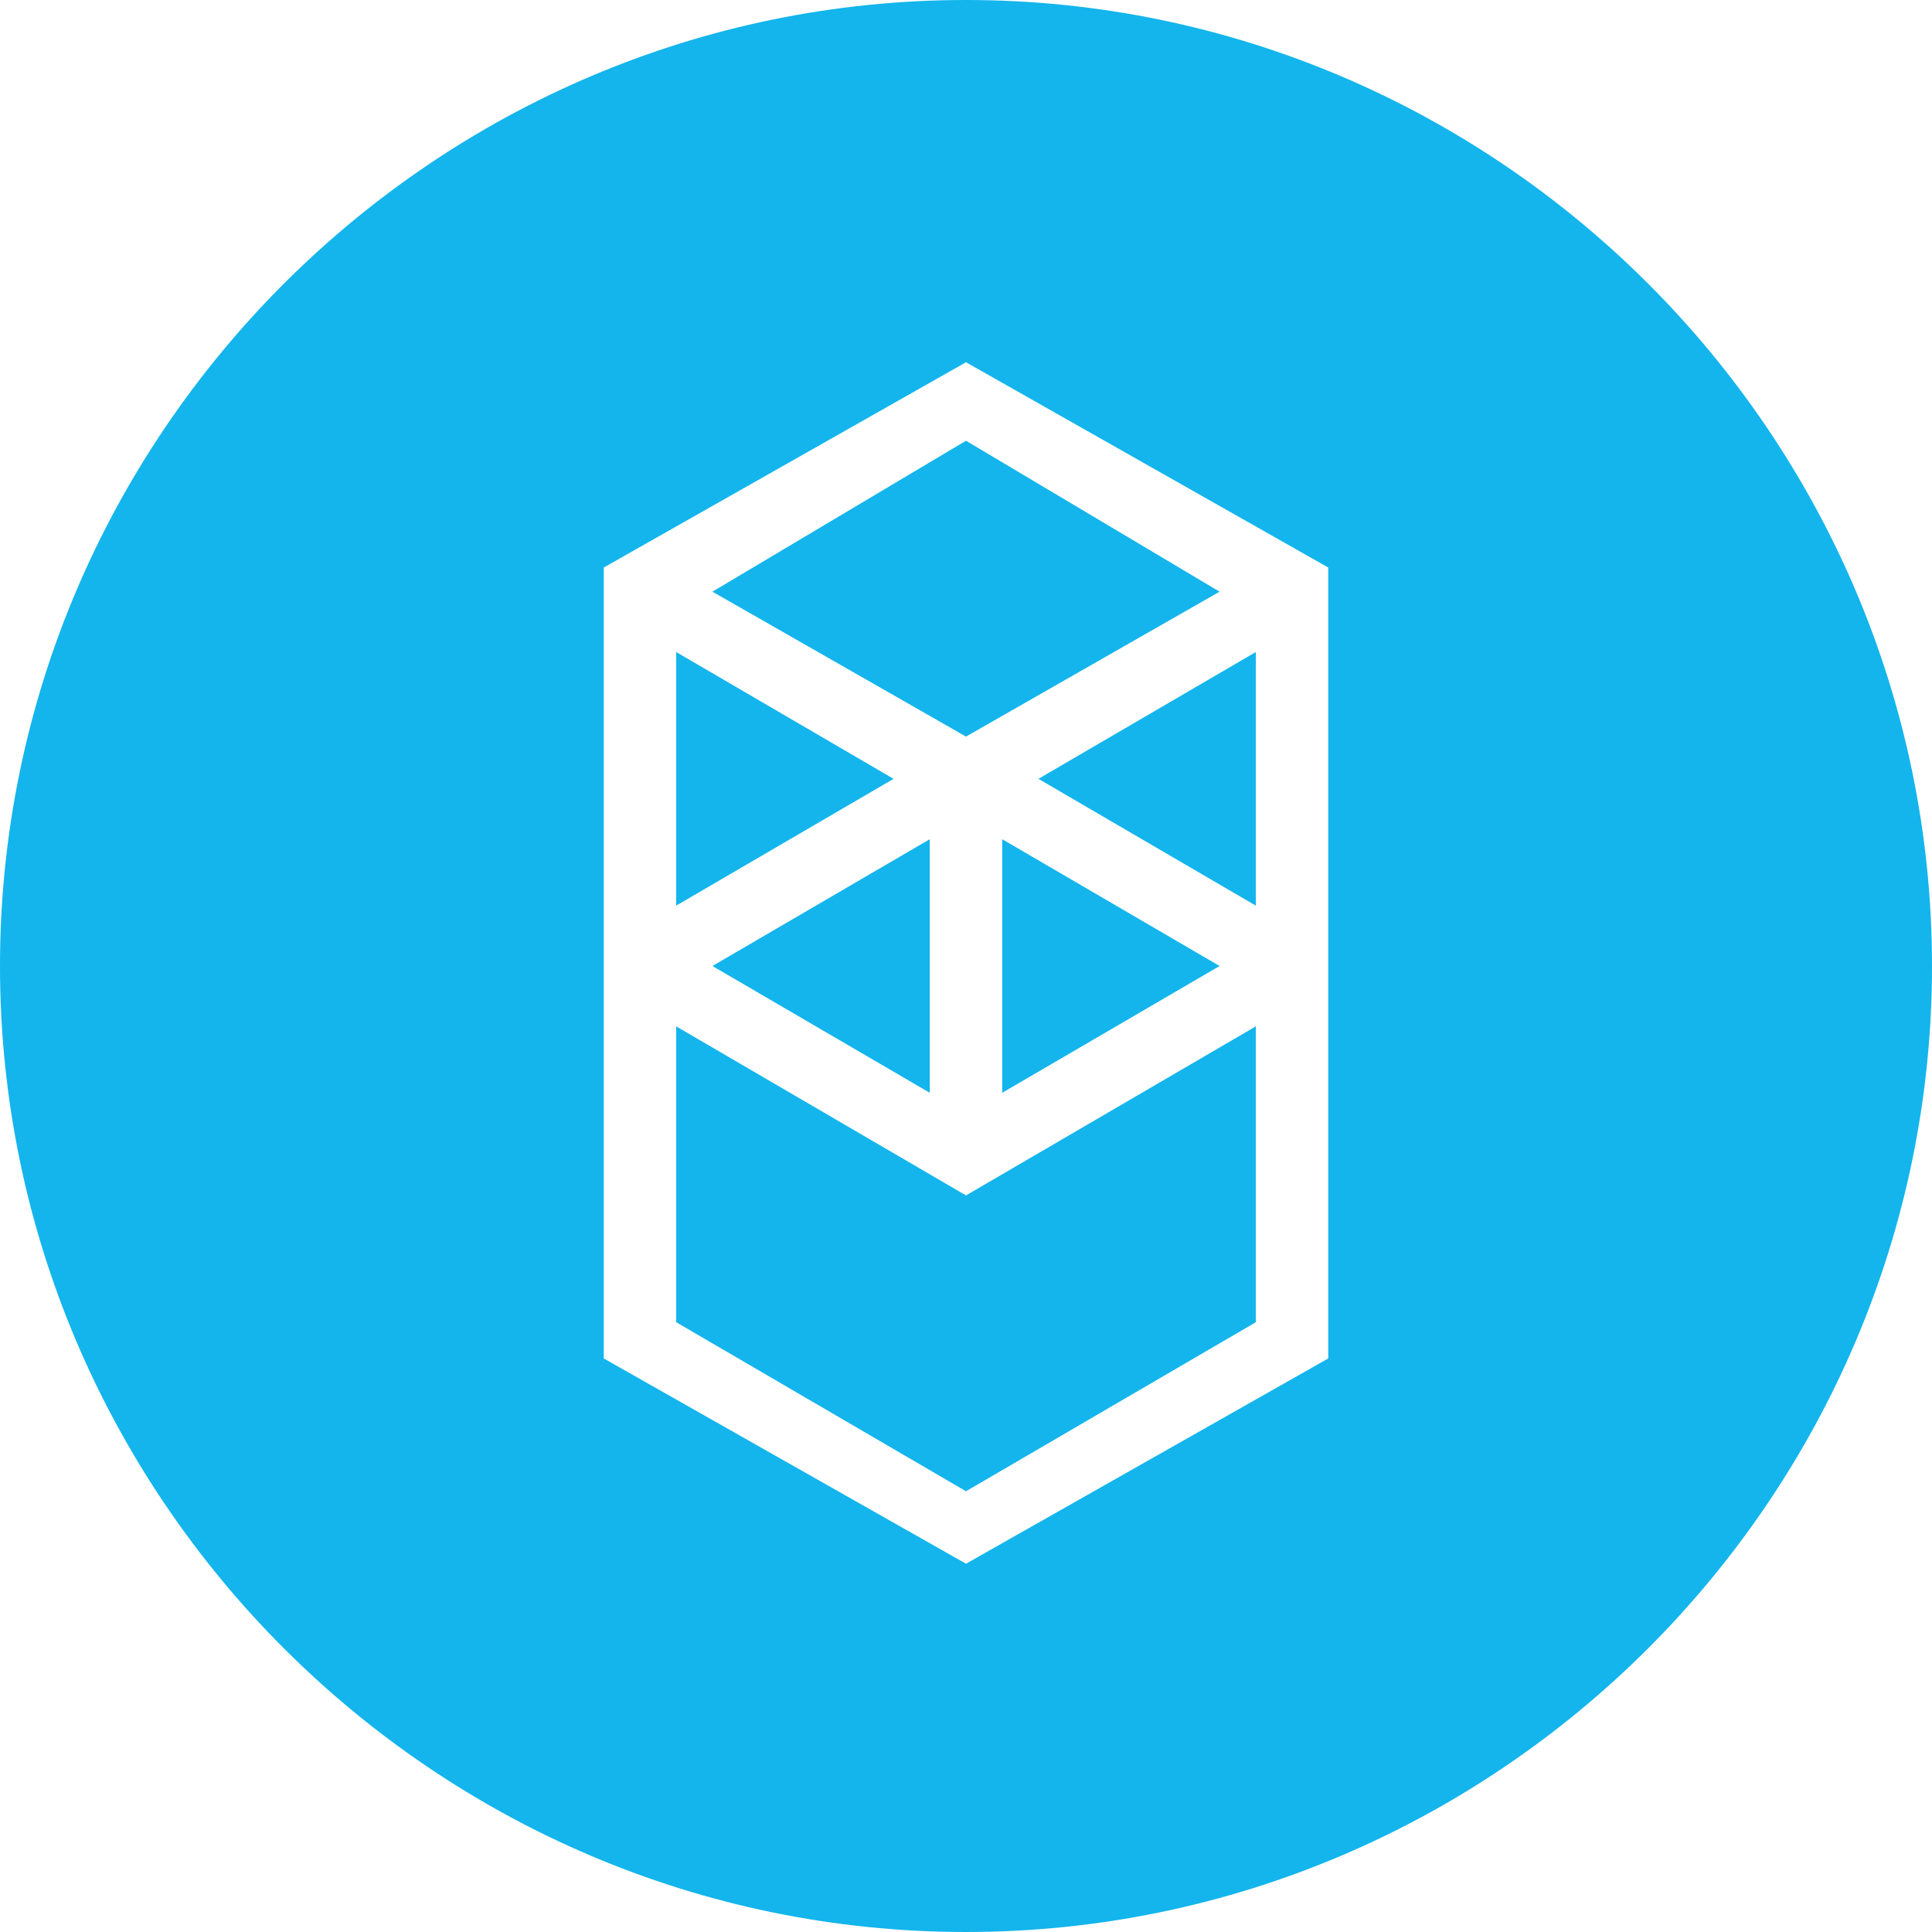 <!-- Generated by IcoMoon.io -->
<svg version="1.1" xmlns="http://www.w3.org/2000/svg" width="32" height="32" viewBox="0 0 32 32">
<title>ftm</title>
<path fill="#13b5ec" d="M16.6 13.9l3.6 2.1-3.6 2.1v-4.2zM11.2 17v4.9l4.8 2.8 4.8-2.8v-4.9l-4.8 2.8-4.8-2.8zM11.2 10.8v4.2l3.6-2.1-3.6-2.1zM15.4 13.9l-3.6 2.1 3.6 2.1v-4.2zM20.8 15v-4.2l-3.6 2.1 3.6 2.1zM11.8 9.8l4.2 2.4 4.2-2.4-4.2-2.5-4.2 2.5zM32 16c0 8.8-7.2 16-16 16s-16-7.2-16-16 7.2-16 16-16 16 7.2 16 16zM22 9.4l-6-3.4-6 3.4v13.1l6 3.4 6-3.4v-13.1z"></path>
</svg>
